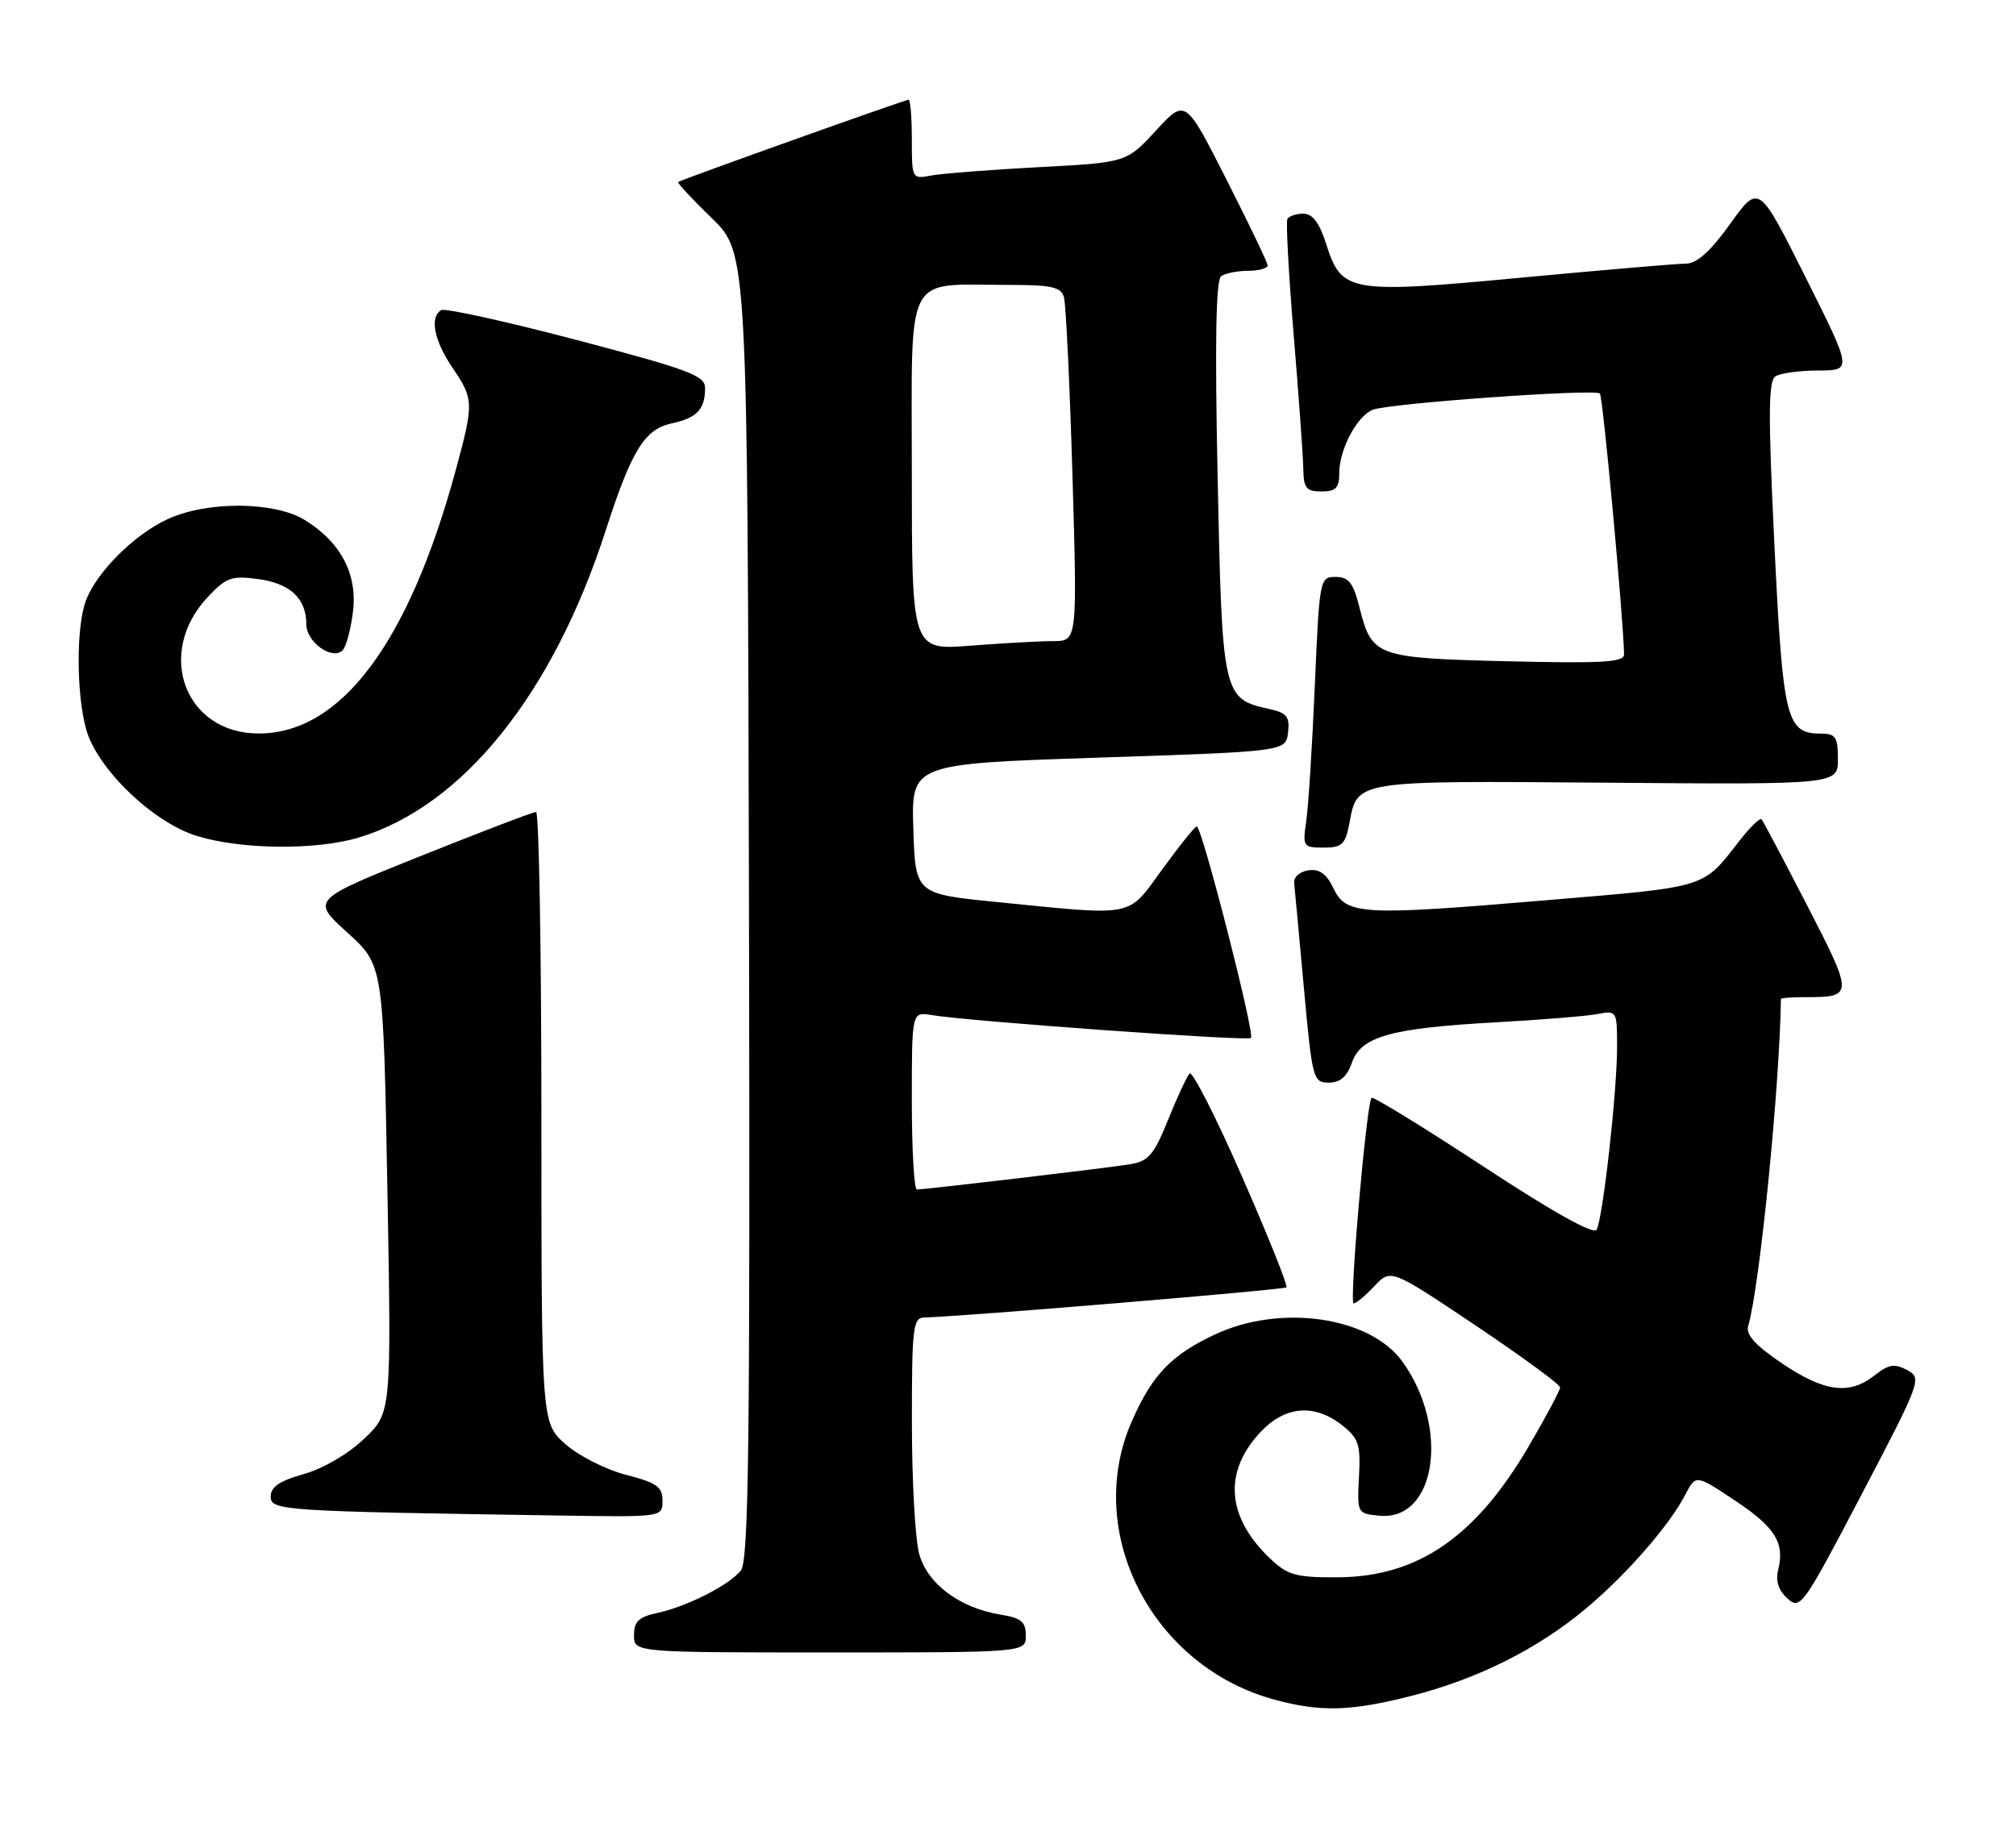 <?xml version="1.0" encoding="UTF-8" standalone="no"?>
<!DOCTYPE svg PUBLIC "-//W3C//DTD SVG 1.1//EN" "http://www.w3.org/Graphics/SVG/1.1/DTD/svg11.dtd" >
<svg xmlns="http://www.w3.org/2000/svg" xmlns:xlink="http://www.w3.org/1999/xlink" version="1.1" viewBox="0 0 283 256">
 <g >
 <path fill="currentColor"
d=" M 198.23 238.07 C 207.52 235.69 215.86 231.50 222.65 225.82 C 228.36 221.03 234.35 214.16 236.58 209.84 C 238.05 207.01 238.05 207.01 243.49 210.63 C 249.19 214.41 250.57 216.61 249.61 220.43 C 249.23 221.95 249.66 223.29 250.91 224.42 C 252.72 226.06 253.10 225.53 261.33 209.81 C 269.69 193.84 269.82 193.48 267.71 192.35 C 265.96 191.41 265.12 191.54 263.15 193.10 C 259.60 195.89 256.13 195.44 250.19 191.44 C 246.45 188.92 245.05 187.39 245.40 186.19 C 247.02 180.69 249.82 152.66 250.00 140.25 C 250.00 140.11 251.54 140.00 253.42 140.00 C 260.20 140.00 260.21 139.80 253.72 127.19 C 250.40 120.76 247.51 115.29 247.29 115.03 C 247.07 114.77 245.68 116.12 244.20 118.02 C 238.93 124.78 239.94 124.47 216.95 126.40 C 191.01 128.59 188.98 128.47 187.17 124.69 C 186.21 122.68 185.22 121.97 183.67 122.19 C 182.44 122.37 181.57 123.15 181.67 124.00 C 181.76 124.83 182.38 131.46 183.04 138.75 C 184.21 151.52 184.33 152.00 186.53 152.00 C 188.12 152.00 189.10 151.16 189.78 149.19 C 191.07 145.51 195.22 144.35 210.00 143.53 C 216.32 143.18 222.74 142.66 224.25 142.37 C 226.96 141.85 227.00 141.91 227.00 147.00 C 227.00 153.26 225.01 171.05 224.13 172.65 C 223.73 173.38 217.99 170.18 208.22 163.76 C 199.81 158.25 192.75 153.91 192.54 154.13 C 191.82 154.84 189.37 183.00 190.02 183.00 C 190.37 183.00 191.68 181.90 192.94 180.56 C 195.24 178.12 195.24 178.12 207.12 186.08 C 213.65 190.46 219.00 194.38 219.00 194.79 C 219.00 195.20 217.01 198.94 214.57 203.10 C 207.14 215.80 199.01 221.38 187.83 221.45 C 182.07 221.49 180.80 221.16 178.49 219.00 C 172.19 213.12 171.64 206.74 176.93 201.07 C 180.38 197.39 184.50 197.03 188.39 200.09 C 190.73 201.93 191.01 202.78 190.77 207.34 C 190.50 212.46 190.53 212.50 193.63 212.80 C 201.59 213.58 203.55 200.45 196.87 191.17 C 192.32 184.84 179.73 183.03 170.50 187.38 C 164.41 190.25 161.77 193.00 158.91 199.48 C 152.01 215.07 161.69 233.98 178.95 238.64 C 185.44 240.39 189.64 240.27 198.23 238.07 Z  M 144.00 229.63 C 144.00 227.69 143.36 227.16 140.46 226.69 C 134.74 225.76 130.20 222.38 129.04 218.19 C 128.47 216.16 128.01 207.86 128.01 199.75 C 128.00 186.38 128.16 185.00 129.75 184.97 C 134.65 184.88 180.24 181.09 180.59 180.74 C 180.81 180.52 178.00 173.50 174.33 165.14 C 170.67 156.77 167.36 150.29 166.98 150.72 C 166.60 151.15 165.24 154.08 163.96 157.24 C 161.96 162.19 161.22 163.04 158.57 163.47 C 155.31 164.00 129.91 167.00 128.71 167.00 C 128.32 167.00 128.00 161.39 128.00 154.52 C 128.00 142.05 128.00 142.05 130.75 142.51 C 136.02 143.39 175.14 146.20 175.61 145.73 C 176.18 145.15 168.71 115.99 168.00 116.03 C 167.72 116.05 165.55 118.75 163.17 122.03 C 158.19 128.88 159.57 128.60 140.00 126.65 C 128.50 125.50 128.50 125.50 128.21 116.37 C 127.93 107.24 127.93 107.24 154.21 106.37 C 180.50 105.50 180.50 105.50 180.81 102.84 C 181.07 100.61 180.64 100.08 178.16 99.54 C 171.66 98.11 171.56 97.66 170.93 67.15 C 170.53 47.98 170.68 39.27 171.43 38.77 C 172.02 38.36 173.74 38.02 175.25 38.02 C 176.76 38.01 177.98 37.66 177.95 37.25 C 177.92 36.84 175.31 31.40 172.15 25.17 C 166.40 13.84 166.40 13.84 162.27 18.33 C 158.13 22.82 158.13 22.82 145.81 23.47 C 139.04 23.83 132.26 24.36 130.75 24.64 C 128.02 25.16 128.00 25.13 128.00 19.58 C 128.00 16.51 127.80 14.00 127.55 14.00 C 127.05 14.00 95.69 25.20 95.20 25.55 C 95.04 25.67 97.16 27.96 99.92 30.63 C 104.93 35.50 104.93 35.50 105.14 127.19 C 105.30 203.02 105.11 219.17 103.99 220.52 C 102.25 222.61 96.42 225.56 92.25 226.46 C 89.67 227.01 89.00 227.66 89.00 229.58 C 89.00 232.00 89.00 232.00 116.50 232.00 C 144.00 232.00 144.00 232.00 144.00 229.63 Z  M 93.00 210.69 C 93.00 208.75 92.19 208.17 87.90 207.07 C 85.10 206.35 81.27 204.42 79.40 202.78 C 76.00 199.79 76.00 199.79 76.00 156.90 C 76.00 133.30 75.66 114.00 75.25 114.00 C 74.84 114.00 67.57 116.77 59.09 120.17 C 43.69 126.34 43.69 126.34 48.75 130.92 C 53.81 135.50 53.81 135.50 54.38 166.93 C 54.95 198.36 54.95 198.36 51.11 202.01 C 48.86 204.15 45.34 206.20 42.63 206.96 C 39.27 207.90 38.00 208.76 38.00 210.10 C 38.00 212.09 39.40 212.18 78.75 212.78 C 93.00 213.00 93.00 213.00 93.00 210.69 Z  M 50.36 117.59 C 64.94 113.20 77.60 97.47 85.02 74.50 C 88.64 63.27 90.48 60.27 94.23 59.46 C 97.84 58.67 98.96 57.51 98.98 54.49 C 99.00 52.74 96.79 51.91 80.93 47.73 C 70.99 45.11 62.44 43.23 61.93 43.54 C 60.29 44.55 60.93 47.80 63.50 51.60 C 66.52 56.05 66.54 56.56 63.97 66.02 C 57.39 90.22 47.90 102.94 36.38 102.98 C 26.00 103.03 21.74 91.77 29.14 83.85 C 31.74 81.07 32.48 80.80 36.24 81.30 C 40.75 81.91 43.00 84.02 43.00 87.66 C 43.00 90.15 46.65 92.75 48.10 91.30 C 48.58 90.82 49.23 88.41 49.54 85.96 C 50.22 80.63 47.84 76.10 42.76 72.99 C 38.46 70.38 29.04 70.33 23.50 72.90 C 18.82 75.07 13.57 80.31 12.06 84.32 C 10.69 87.94 10.71 97.41 12.09 102.38 C 13.62 107.91 21.47 115.47 27.64 117.37 C 33.88 119.29 44.39 119.39 50.36 117.59 Z  M 189.42 115.60 C 190.56 109.52 190.00 109.61 225.58 109.89 C 258.00 110.15 258.00 110.15 258.00 106.57 C 258.00 103.49 257.68 103.00 255.65 103.00 C 250.75 103.00 250.29 101.14 249.09 76.57 C 248.20 58.24 248.23 53.47 249.24 52.83 C 249.93 52.39 252.64 52.02 255.26 52.02 C 260.01 52.00 260.01 52.00 253.45 38.91 C 246.90 25.82 246.90 25.82 242.89 31.41 C 240.13 35.27 238.21 37.00 236.69 37.01 C 235.49 37.01 225.09 37.90 213.58 38.98 C 189.36 41.26 188.32 41.08 186.16 34.24 C 185.21 31.27 184.26 30.00 182.96 30.00 C 181.95 30.00 180.94 30.34 180.72 30.75 C 180.50 31.16 180.90 38.47 181.60 47.00 C 182.31 55.53 182.92 63.96 182.95 65.75 C 182.99 68.54 183.36 69.00 185.50 69.00 C 187.51 69.00 188.00 68.50 188.00 66.45 C 188.00 63.10 190.47 58.42 192.71 57.53 C 194.99 56.62 223.89 54.56 224.59 55.25 C 225.01 55.67 227.90 86.93 227.98 91.87 C 228.00 92.98 225.01 93.16 211.62 92.84 C 193.18 92.39 192.58 92.18 190.86 85.36 C 189.97 81.82 189.34 81.00 187.49 81.00 C 185.26 81.00 185.22 81.26 184.57 96.25 C 184.21 104.64 183.67 113.19 183.37 115.25 C 182.84 118.87 182.93 119.00 185.80 119.00 C 188.39 119.00 188.86 118.56 189.42 115.60 Z  M 128.00 66.27 C 128.00 37.68 126.80 40.00 141.56 40.00 C 147.66 40.00 148.95 40.29 149.36 41.75 C 149.63 42.71 150.17 53.96 150.55 66.75 C 151.23 90.00 151.23 90.00 147.87 90.01 C 146.02 90.01 140.79 90.30 136.25 90.65 C 128.00 91.30 128.00 91.30 128.00 66.27 Z "/>
</g>
</svg>